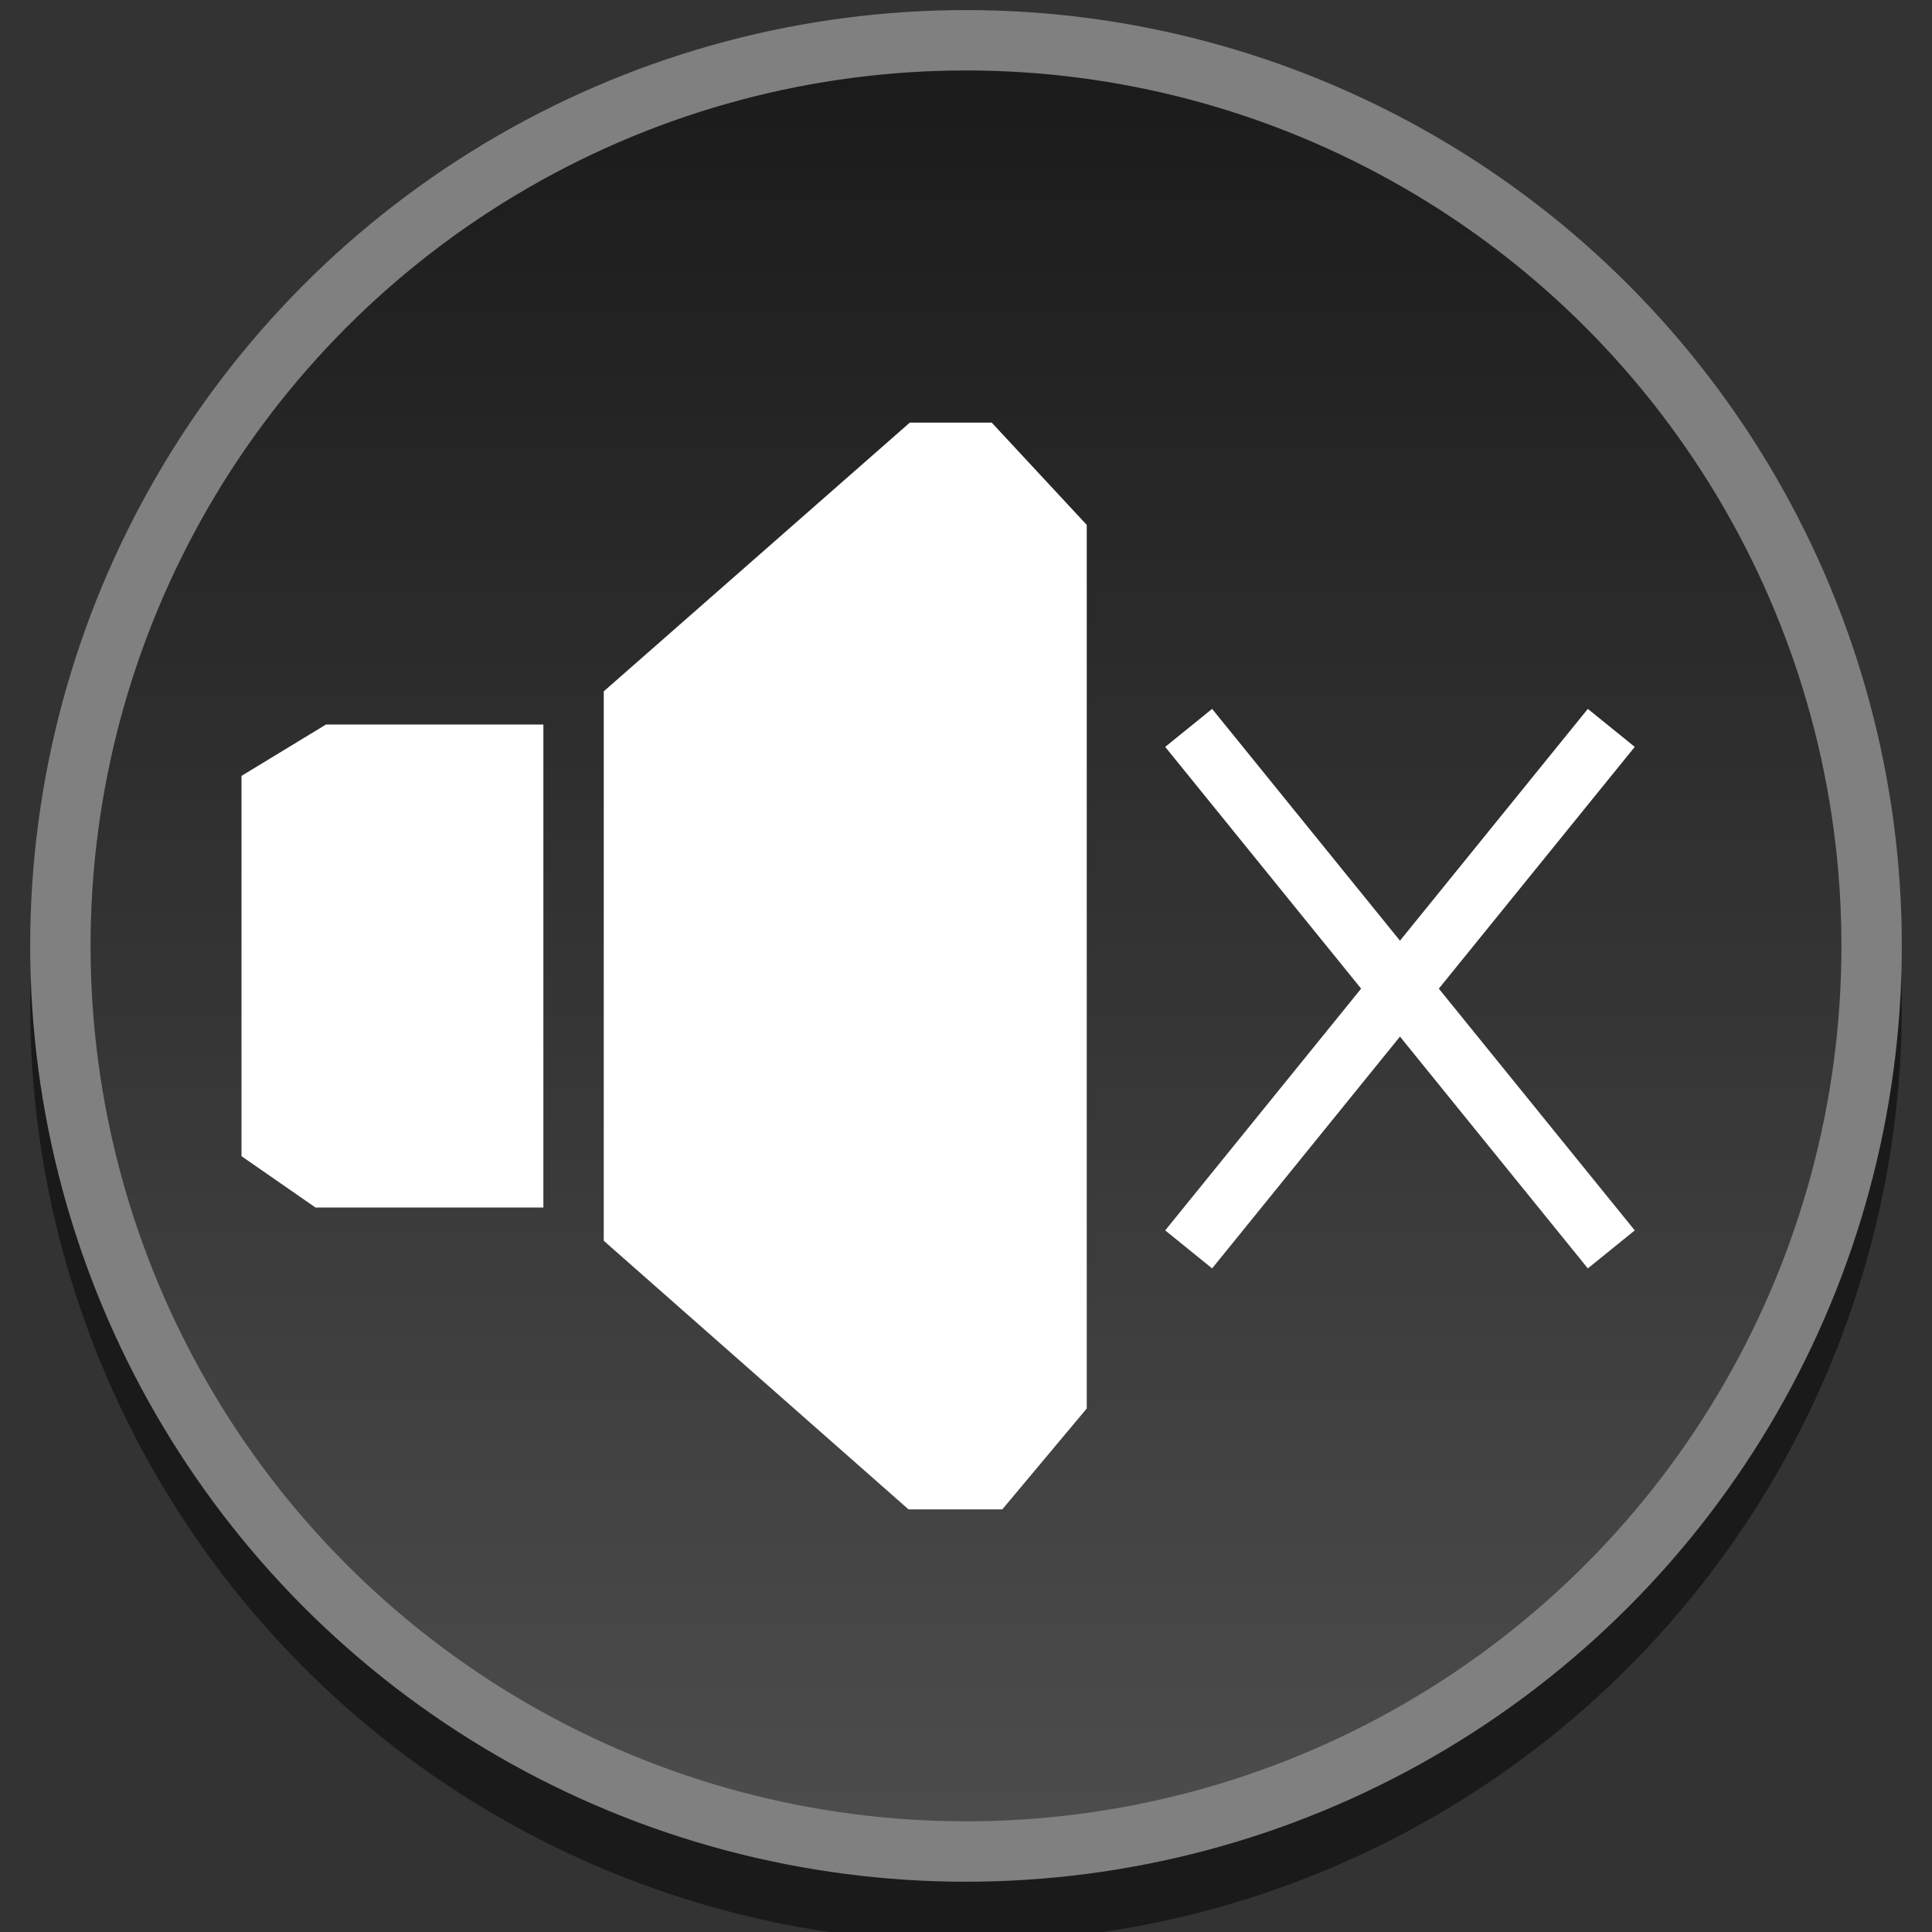 <?xml version="1.0" encoding="utf-8"?>
<!-- Generator: Adobe Illustrator 15.0.0, SVG Export Plug-In  -->
<!DOCTYPE svg PUBLIC "-//W3C//DTD SVG 1.1//EN" "http://www.w3.org/Graphics/SVG/1.1/DTD/svg11.dtd">
<svg version="1.1"
	 xmlns="http://www.w3.org/2000/svg" xmlns:xlink="http://www.w3.org/1999/xlink" xmlns:a="http://ns.adobe.com/AdobeSVGViewerExtensions/3.0/"
	 x="0px" y="0px" width="32px" height="32px" viewBox="-0.5 -0.167 32 32" enable-background="new -0.5 -0.167 32 32"
	 xml:space="preserve">
<rect x="-0.5" y="-0.167" width="32" height="32" fill="#333333" stroke="none"/>
<defs>
</defs>
<circle fill="#232323" stroke="#1A1A1A" stroke-miterlimit="10" cx="15.5" cy="16.5" r="15"/>
<linearGradient id="SVGID_1_" gradientUnits="userSpaceOnUse" x1="15.5" y1="30.5" x2="15.5" y2="0.5">
	<stop  offset="0" style="stop-color:#4D4D4D"/>
	<stop  offset="1" style="stop-color:#1A1A1A"/>
</linearGradient>
<circle fill="url(#SVGID_1_)" stroke="#808080" stroke-miterlimit="10" cx="15.5" cy="15.5" r="15"/>
<polygon fill="#FFFFFF" points="3.5,12.684 3.5,18.983 4.725,19.833 8.5,19.833 8.5,11.833 4.9,11.833 "/>
<polygon fill="#FFFFFF" points="9.5,11.284 9.5,20.384 14.548,24.833 16.101,24.833 17.5,23.162 17.5,8.527 15.926,6.833 
	14.569,6.833 "/>
<line fill="none" stroke="#FFFFFF" stroke-miterlimit="10" x1="19.188" y1="11.889" x2="26.188" y2="20.527"/>
<line fill="none" stroke="#FFFFFF" stroke-miterlimit="10" x1="26.188" y1="11.889" x2="19.188" y2="20.527"/>
</svg>
